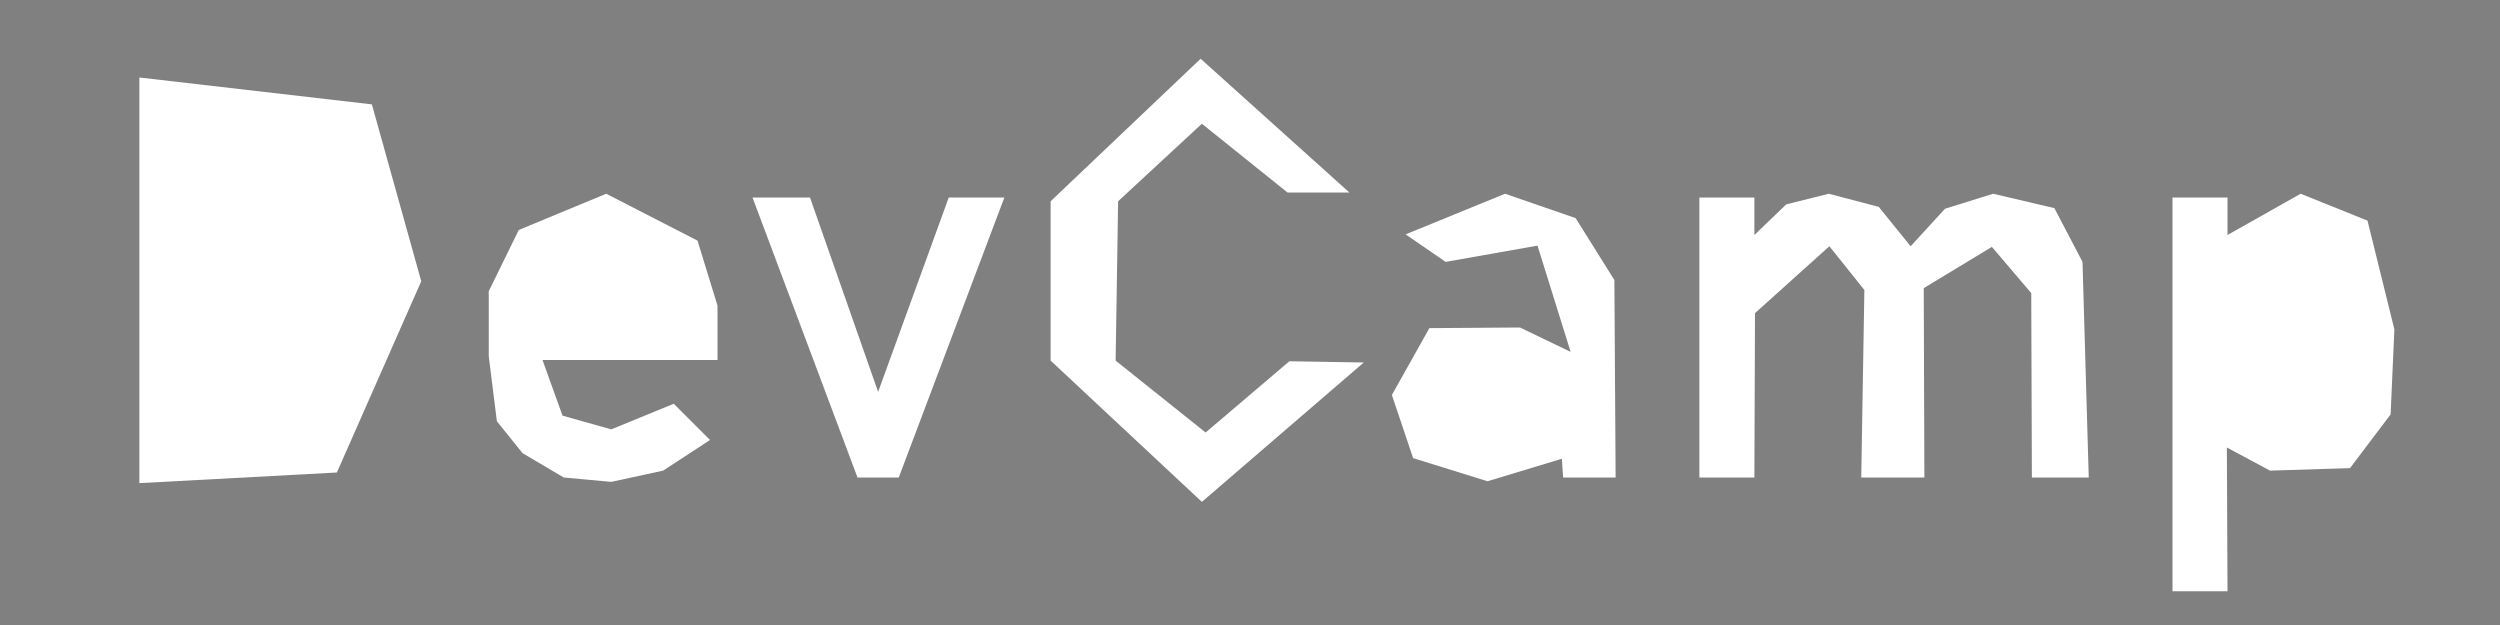 <?xml version="1.0" encoding="UTF-8"?>
<svg xmlns="http://www.w3.org/2000/svg" version="1.1" xmlns:xlink="http://www.w3.org/1999/xlink" viewBox="0 0 400 100">
  <rect x="0" y="0" width="400" height="100" fill="#808080" stroke="none"/>
  <defs>
    <style>
      .cls-1 {
        fill: #1d1d1b;
      }

      .cls-2 {
        fill: #fff;
      }

      .cls-3 {
        mask: url(#mask);
      }

      .cls-4 {
        display: none;
      }
    </style>
    <mask id="mask" x="27.7" y="-8242" width="29.2" height="32766" maskUnits="userSpaceOnUse"/>
  </defs>
  <!-- Generator: Adobe Illustrator 28.7.1, SVG Export Plug-In . SVG Version: 1.2.0 Build 142)  -->
  <g>
    <g id="_Слой_1" data-name="Слой_1">
      <g class="cls-4">
        <path class="cls-1" d="M22.3,13.7h8.8v62.7h-8.8V13.7ZM28.3,68.1h14.2c4.6,0,8.2-1.2,10.8-3.6,2.5-2.4,3.8-5.8,3.8-10.2v-18.5c0-4.4-1.3-7.8-3.8-10.2-2.5-2.4-6.1-3.6-10.8-3.6h-14.2v-8.4h13.9c5,0,9.3.9,12.9,2.6,3.6,1.8,6.3,4.3,8.2,7.7,1.9,3.4,2.8,7.4,2.8,12.2v17.8c0,4.7-.9,8.8-2.8,12.2-1.9,3.4-4.6,5.9-8.2,7.7-3.6,1.8-7.9,2.6-12.9,2.6h-13.9v-8.4Z"/>
        <path class="cls-1" d="M87.2,74.7c-2.9-1.6-5.2-3.8-6.7-6.8-1.5-3-2.3-6.6-2.3-10.9v-5c0-4.4.7-8.2,2.2-11.3,1.5-3.1,3.6-5.5,6.5-7.2,2.8-1.6,6.2-2.5,10.2-2.5s6.9.9,9.6,2.8c2.6,1.9,4.7,4.6,6.1,8.1,1.4,3.5,2.1,7.8,2.1,12.7v2.9h-30.2v-7.1h21.8c-.3-3.7-1.2-6.5-2.8-8.5-1.6-2-3.8-3-6.5-3s-5.9,1.1-7.7,3.3c-1.8,2.2-2.7,5.3-2.7,9.3v5.7c0,3.7,1,6.6,2.9,8.5,2,2,4.7,3,8.3,3s3.6-.4,5.3-1.1c1.8-.7,3.3-1.7,4.7-3l5.8,5.8c-2.2,2.1-4.7,3.8-7.5,4.9-2.8,1.2-5.5,1.7-8.3,1.7-4.1,0-7.7-.8-10.6-2.3Z"/>
        <path class="cls-1" d="M151.5,31.6h9.2l-16.8,44.8h-6.6l-16.8-44.8h9.2l11,32,11-32Z"/>
        <path class="cls-1" d="M180.1,74.2c-3.3-1.9-5.8-4.7-7.7-8.2-1.8-3.5-2.7-7.6-2.7-12.3v-17.2c0-4.7.9-8.8,2.7-12.3,1.8-3.5,4.4-6.3,7.7-8.2,3.3-1.9,7.1-2.9,11.5-2.9s6.9.8,9.9,2.3c3,1.5,5.5,3.7,7.6,6.5,2,2.8,3.4,6.1,4.1,9.8h-9c-.5-2-1.5-3.7-2.7-5.2-1.3-1.5-2.8-2.7-4.5-3.6-1.7-.8-3.5-1.3-5.4-1.3s-4.8.6-6.7,1.9c-1.9,1.2-3.4,3-4.5,5.2-1.1,2.2-1.6,4.8-1.6,7.8v17.2c0,2.9.5,5.5,1.6,7.8,1.1,2.2,2.6,4,4.5,5.2,1.9,1.2,4.2,1.8,6.7,1.8s3.7-.4,5.4-1.2c1.7-.8,3.2-1.9,4.5-3.5,1.3-1.5,2.2-3.3,2.7-5.4h9c-.7,3.7-2.1,7-4.1,9.8-2,2.8-4.6,5-7.6,6.5-3,1.5-6.3,2.3-9.9,2.3s-8.2-1-11.5-2.9Z"/>
        <path class="cls-1" d="M226.8,73.6c-2.7-2.3-4.1-5.8-4.1-10.4s1.3-7.8,3.8-10c2.5-2.2,6.3-3.3,11.3-3.3h12.7l.6,7.1h-13.3c-2.3,0-4,.5-5.2,1.5-1.1,1-1.7,2.6-1.7,4.7s.8,4,2.3,5c1.5,1.1,3.8,1.6,6.9,1.6s5.9-.4,7.5-1.1c1.7-.7,2.5-1.8,2.5-3.4l.9,6.3c-.8,1.2-1.7,2.2-2.9,3-1.1.8-2.5,1.4-3.9,1.7-1.5.4-3.2.6-5,.6-5.5,0-9.7-1.1-12.4-3.4ZM250.1,48c0-2.9-.8-5.2-2.4-6.8-1.6-1.6-3.8-2.4-6.7-2.4s-3.5.3-5.2.8c-1.7.5-3.2,1.3-4.6,2.3l-6.4-4.4c1.7-2,3.9-3.6,6.7-4.8,2.8-1.1,5.9-1.7,9.3-1.7s6.9.7,9.5,2c2.6,1.3,4.7,3.2,6,5.7,1.4,2.5,2.1,5.5,2.1,9v28.8h-8.4v-28.4Z"/>
        <path class="cls-1" d="M271.9,31.6h8.8v44.8h-8.8V31.6ZM298.6,49.3c0-3.2-.8-5.6-2.3-7.3s-3.8-2.6-6.6-2.6-5.1.8-6.7,2.3c-1.6,1.5-2.4,3.7-2.4,6.4l-.9-8.6c1.4-2.7,3.2-4.8,5.4-6.3,2.2-1.5,4.7-2.2,7.4-2.2s5.8.7,8,2.1c2.2,1.4,3.9,3.5,5.1,6.2s1.7,6,1.7,9.9v27.2h-8.8v-27.1ZM325.4,49.3c0-3.2-.8-5.6-2.5-7.3s-3.9-2.6-6.9-2.6-4.8.8-6.3,2.5c-1.5,1.7-2.2,4-2.2,7.1l-1.8-8.6c1.4-3,3.3-5.3,5.6-6.9,2.3-1.6,4.9-2.4,7.7-2.4s6,.7,8.3,2.1,4,3.5,5.2,6.2c1.2,2.7,1.8,6,1.8,9.9v27.2h-8.8v-27.1Z"/>
        <path class="cls-1" d="M347.6,31.6h8.8v63h-8.8V31.6ZM360.3,75.1c-2.1-1.3-3.6-3.2-4.6-5.7l.6-9.4c0,1.9.3,3.6,1,4.9.7,1.4,1.7,2.4,3,3.1,1.3.7,2.9,1.1,4.8,1.1,2.9,0,5.2-.9,6.8-2.7,1.6-1.8,2.4-4.3,2.4-7.5v-9.7c0-3.3-.8-5.8-2.4-7.6-1.6-1.8-3.8-2.7-6.8-2.7s-3.5.3-4.8,1c-1.3.7-2.3,1.7-3,3s-1,2.9-1,4.8l-.9-8.6c1.4-2.6,3.1-4.6,5.3-6.1,2.2-1.4,4.6-2.1,7.3-2.1s5.9.7,8.1,2.1c2.3,1.4,4,3.5,5.2,6.2s1.8,6,1.8,9.9v9.8c0,3.8-.6,7-1.8,9.8s-3,4.8-5.3,6.2c-2.3,1.4-5.1,2.1-8.4,2.1s-5.2-.7-7.3-2Z"/>
      </g>
      <polygon class="cls-2" points="215.9 30.8 192.1 9.4 168.1 32.2 168.1 57.7 192.3 80.3 218.2 58 206.3 57.8 192.9 69.2 178.5 57.7 178.9 32.2 192.3 19.8 206 30.8 215.9 30.8"/>
      <polygon class="cls-2" points="224.9 37.5 240.8 31 252.1 34.9 258.3 44.8 258.5 76.4 250.1 76.4 249.9 73.4 238 77 226.1 73.3 222.7 63.2 228.7 52.5 243.2 52.4 251.3 56.3 246 39.3 231.3 41.9 224.9 37.5"/>
      <polygon class="cls-2" points="271.9 76.4 271.9 31.6 280.7 31.6 280.7 37.6 285.8 32.7 292.6 31 300.6 33.1 305.7 39.4 311.2 33.4 318.9 31 328.7 33.3 333.2 41.9 334.2 76.4 325.1 76.4 325 46.9 318.7 39.5 307.8 46.1 307.9 76.4 297.8 76.4 298.3 46.4 292.7 39.4 280.8 50.1 280.7 76.4 271.9 76.4"/>
      <polygon class="cls-2" points="347.6 94.6 347.6 31.6 356.4 31.6 356.4 37.6 368.1 31 378.8 35.3 383.1 52.7 382.5 66.3 376 74.9 363.2 75.3 356.3 71.6 356.4 94.6 347.6 94.6"/>
      <polygon class="cls-2" points="120.4 31.6 137.2 76.4 143.8 76.4 160.7 31.6 151.8 31.6 140.5 62.7 129.6 31.6 120.4 31.6"/>
      <polygon class="cls-2" points="78.2 57 78.2 46.6 83 36.8 89.5 34.1 97 31 111.6 38.5 114.8 48.9 114.8 57.6 86.8 57.6 90 66.5 97.8 68.7 107.8 64.6 113.6 70.4 106.1 75.3 97.8 77.1 90.2 76.4 83.6 72.5 79.5 67.4 78.2 57"/>
      <polygon class="cls-2" points="22.3 12.4 59.5 16.7 67.4 45 53.9 75.6 22.3 77.3 22.3 12.4"/>
      <g class="cls-3">
        <polygon points="27.7 19.2 56.9 29.8 56.1 61.6 27.7 71.4 27.7 19.2"/>
      </g>
    </g>
  </g>
</svg>